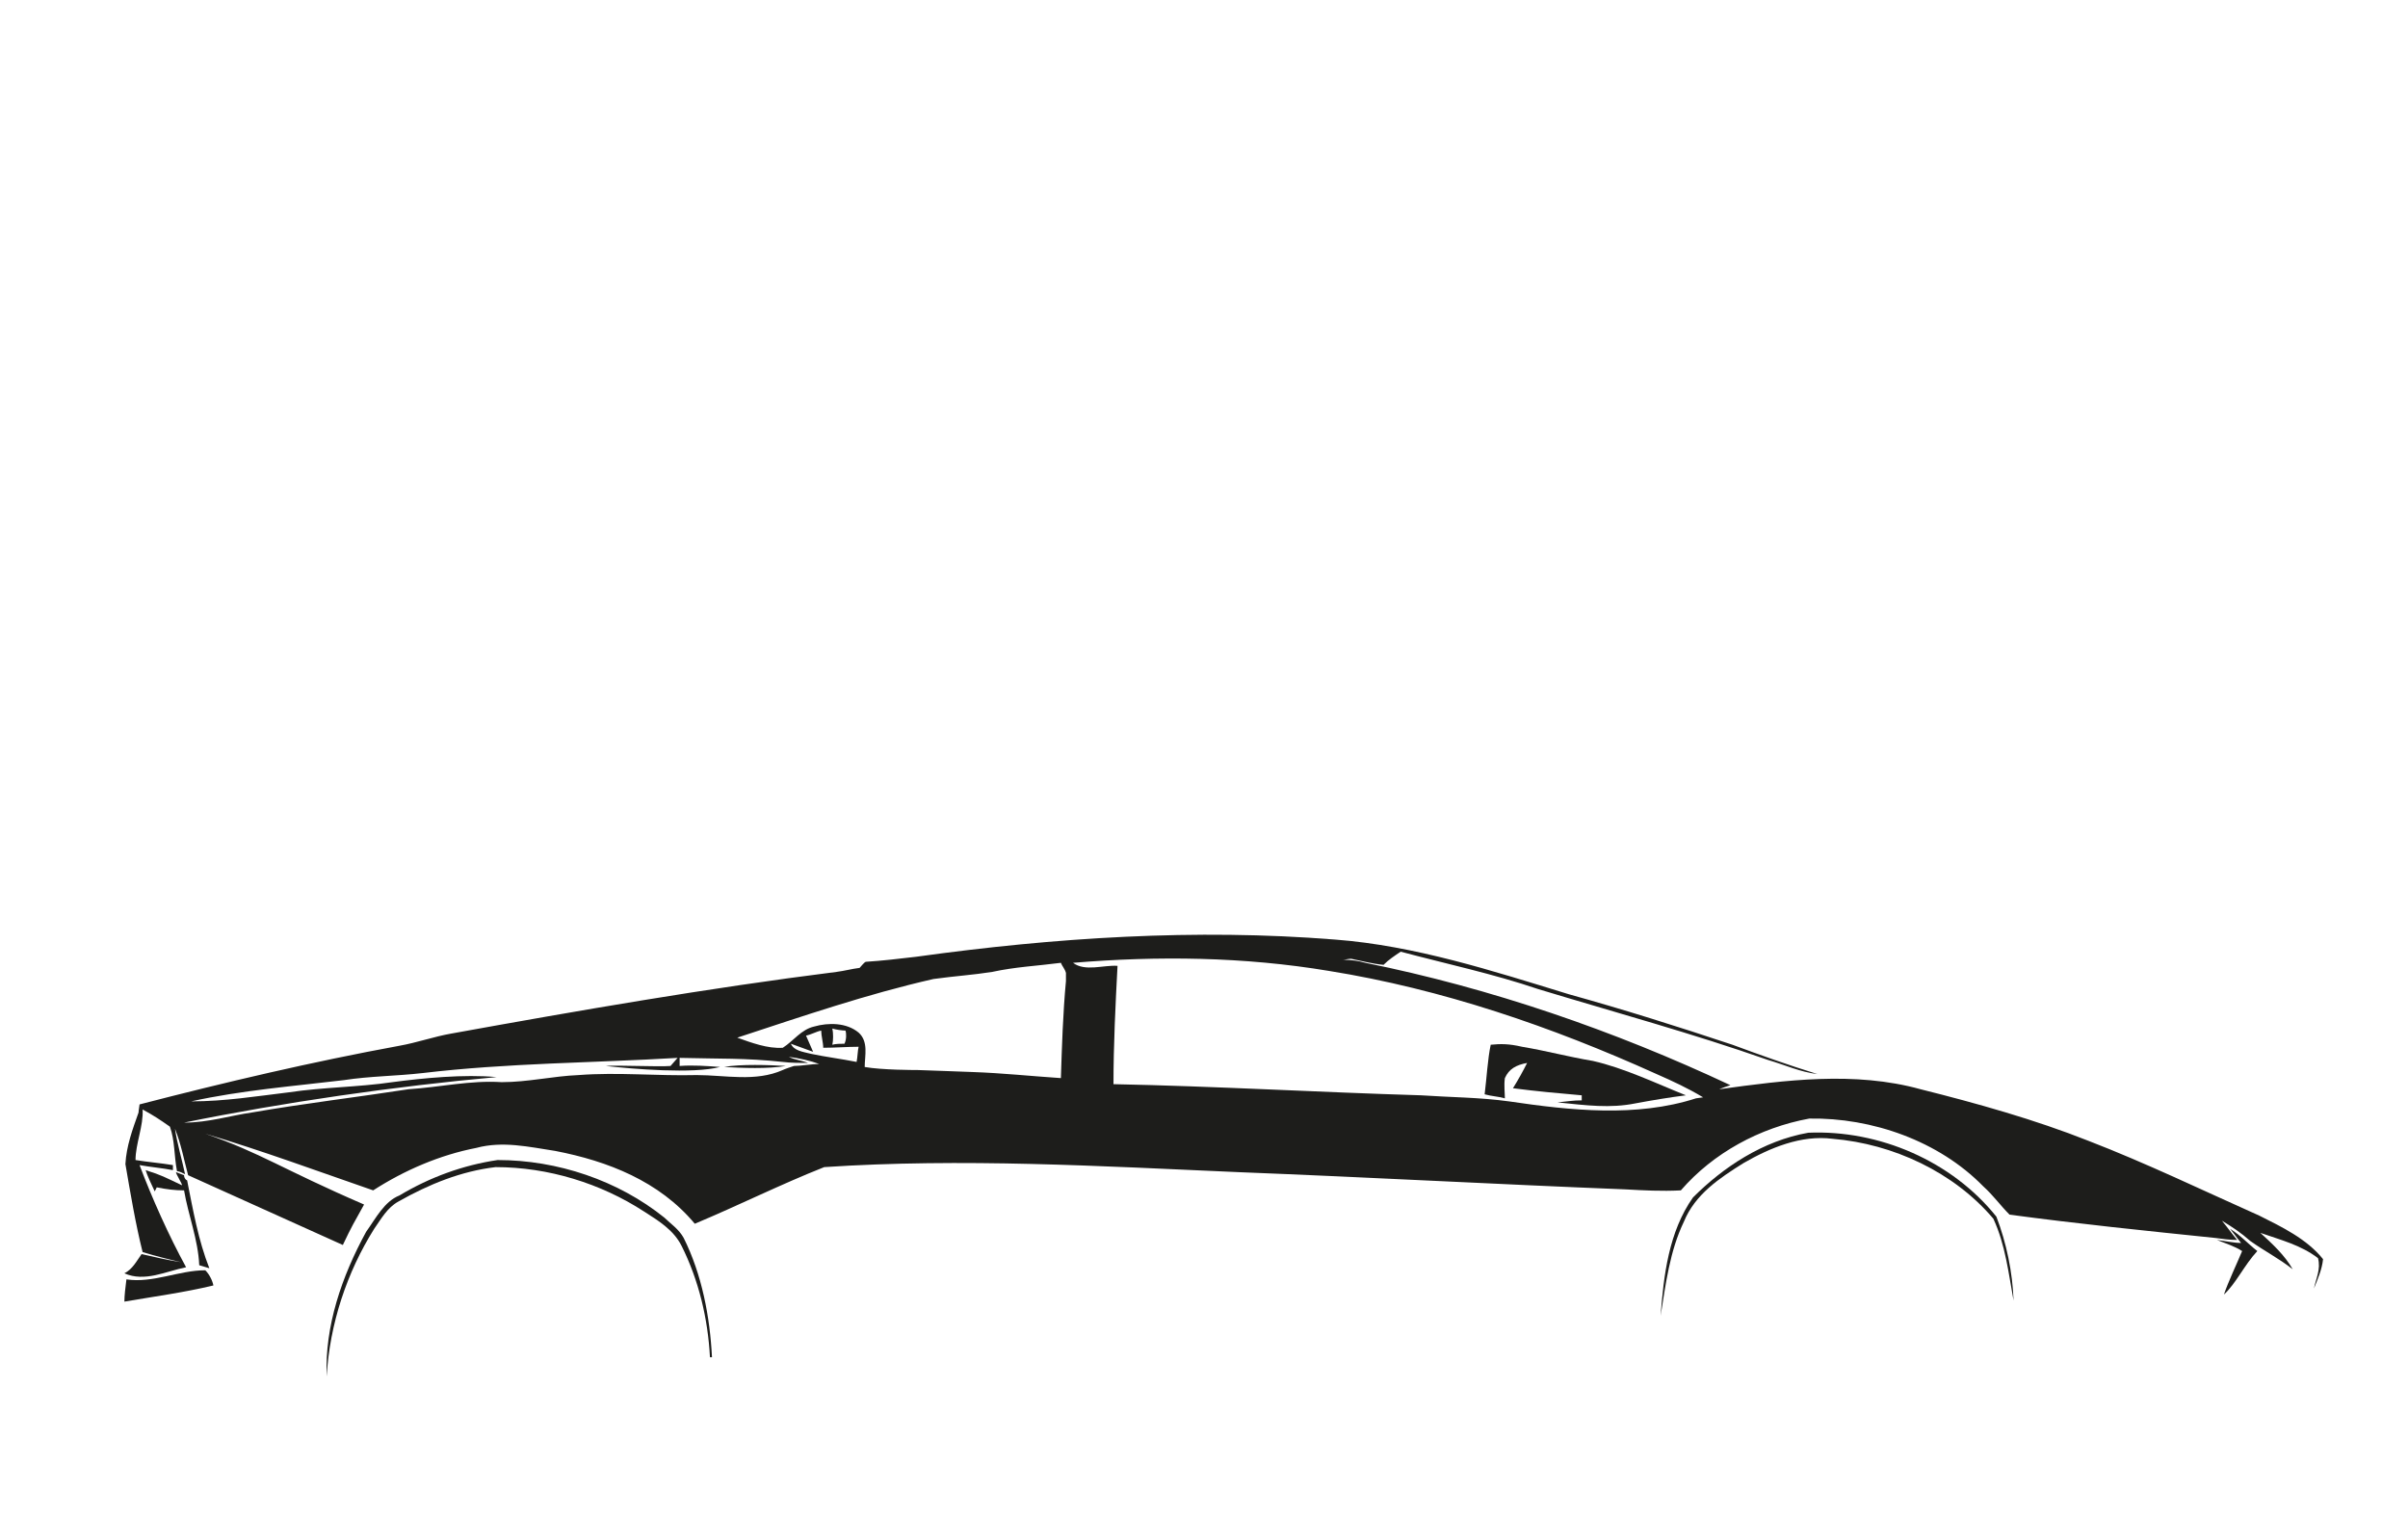 <?xml version="1.0" encoding="utf-8"?>
<!-- Generator: Adobe Illustrator 26.0.3, SVG Export Plug-In . SVG Version: 6.00 Build 0)  -->
<svg version="1.0" id="Слой_1" xmlns="http://www.w3.org/2000/svg" xmlns:xlink="http://www.w3.org/1999/xlink" x="0px" y="0px"
	 viewBox="0 0 238.1 150.2" style="enable-background:new 0 0 238.1 150.2;" xml:space="preserve">
<style type="text/css">
	.st0{fill:#1D1D1B;}
</style>
<g>
	<g>
		<path class="st0" d="M77.7,105.4c-1.6-0.1-4.5-0.2-6.1,0.1C73.3,105.6,76,105.7,77.7,105.4z"/>
		<path class="st0" d="M148.8,108.6c0-0.5-0.1-1.3,0-2c0.4-0.9,1.1-1.3,2.2-1.5c-0.4,0.8-0.9,1.7-1.4,2.5c2.3,0.3,4.5,0.5,6.8,0.7
			l0,0.5c-0.9,0-1.3,0.1-2.4,0.2c2.9,0.3,5.2,0.6,7.7,0.1c1.6-0.3,3.4-0.6,5-0.8c-3-1.2-6.1-2.7-9.2-3.4c-2.4-0.4-4.6-1-7-1.4
			c-1.3-0.3-2.1-0.3-3.1-0.2c-0.3,1.4-0.4,3.3-0.6,4.9C147.5,108.4,148.1,108.4,148.8,108.6z"/>
		<path class="st0" d="M36.2,121.8c-2.4,4.4-4.1,9.3-3.9,14.3c0.3-5.2,2-10.3,4.7-14.6c0.7-1,1.3-2.1,2.4-2.7c3-1.7,6.2-3,9.6-3.4
			c5.2,0,10.4,1.6,14.7,4.4c1.4,0.9,2.9,1.8,3.7,3.4c1.7,3.4,2.6,7.2,2.8,11c0.1,0,0.2,0,0.2,0c-0.2-4-1-8.2-2.8-11.8
			c-0.5-0.9-1.3-1.4-1.9-2c-4.6-3.7-10.6-5.7-16.5-5.7c-3.4,0.5-6.7,1.7-9.7,3.5C38,118.8,37.2,120.4,36.2,121.8z"/>
		<path class="st0" d="M17.4,115.9c0,0.2,0.6,1.1,0.6,1.3c-1.7-0.8-2-1-3.6-1.5c0.1,0.4,0.7,1.7,0.9,2.1l0.2-0.4
			c1,0.2,1.8,0.3,2.7,0.3c0.4,2.4,1.4,4.9,1.5,7.4c0.3,0.1,0.7,0.2,1,0.3c-1.1-2.8-1.6-5.7-2.2-8.7c-0.1,0-0.3-0.2-0.3-0.5
			L17.4,115.9z"/>
		<path class="st0" d="M167.4,118.4c-2.4,3.4-2.9,7.7-3.2,11.7c0.5-3.1,0.9-6.4,2.3-9.3c1.1-2.7,3.5-4.3,5.9-5.8
			c2.6-1.5,5.7-2.8,8.8-2.4c6,0.5,12,3.3,15.9,7.9c1.2,2.6,1.5,5.4,2,8.1c-0.1-2.8-0.7-5.7-1.7-8.3c-4.4-5.5-11.6-8.6-18.6-8.3
			C174.3,112.8,170.4,115.4,167.4,118.4z"/>
		<path class="st0" d="M12.3,128.7c2.9-0.5,5.9-0.9,8.8-1.6c-0.1-0.5-0.4-1.1-0.8-1.5c-2.6,0-5.2,1.3-7.8,0.9
			C12.4,127.3,12.3,128.1,12.3,128.7z"/>
	</g>
	<g>
		<path class="st0" d="M12.3,125.9c2,0.9,4.1-0.2,6.1-0.6c-1.7-3.1-3.4-6.9-4.6-10.1c1.1,0.2,2.3,0.3,3.3,0.5c0-0.3,0-0.2,0-0.5
			c-1.2-0.2-2.5-0.3-3.7-0.5c0-1.6,0.8-3.4,0.7-5c1.1,0.6,1.7,1,2.7,1.7c0.5,1.4,0.4,2.8,0.7,4.4c0.2,0,0.6,0.2,0.8,0.3
			c-0.3-1.4-0.8-3.1-1-4.5c0.6,1.5,0.9,3.1,1.3,4.6c5.1,2.3,10.2,4.6,15.3,6.9c0.9-1.9,1.1-2.2,2.1-4c-8.1-3.5-10.2-5.1-15.7-7
			c5.7,1.7,11.1,3.7,16.6,5.6c3.1-2,6.6-3.5,10.2-4.2c2.6-0.7,5.2-0.1,7.8,0.3c5.2,1,10.3,3,13.8,7.2c4.3-1.8,8.5-3.9,12.8-5.6
			c13.6-0.9,27.3-0.1,41,0.5c12.8,0.5,25.5,1.2,38.2,1.7c1.8,0.1,3.6,0.2,5.5,0.1c3.2-3.7,7.8-6.2,12.7-7.1
			c6.2-0.1,12.8,2.2,17.2,6.7c1,0.9,1.7,1.9,2.6,2.8c6.7,0.9,13.5,1.6,20.3,2.3c0.8,0.1,1.4,0.2,2.2,0.2c-0.5-0.6-1-1.3-1.5-1.9
			c1,0.6,1.9,1.2,2.8,2c1.4,1,2.8,1.7,4.2,2.8c-0.8-1.4-2-2.5-3.2-3.6c2,0.7,4,1.2,5.7,2.5c0.3,1.1-0.2,2-0.4,3
			c0.4-1,0.8-1.9,0.9-2.9c-1.6-2-4.1-3.2-6.3-4.3c-5.6-2.5-11.2-5.2-16.9-7.4c-5.3-2.1-11-3.7-16.6-5.1c-6.5-1.8-13.4-0.9-19.9,0
			c0.2-0.1,0.8-0.3,1.1-0.4c-11.5-5.4-23.7-9.6-36.1-12.1c-0.7-0.2-1.4-0.3-2.2-0.3c0.2,0,0.5-0.1,0.8-0.1c1,0.2,2.1,0.5,3.2,0.6
			c0.5-0.5,1.1-0.9,1.7-1.3c4.5,1.2,9.2,2.2,13.6,3.7c7.6,2.3,15.3,4.4,22.7,7c1.7,0.5,3.2,1.2,4.9,1.4c-2.9-0.9-5.7-1.9-8.4-2.9
			c-5.4-1.8-10.8-3.5-16.2-5c-7.5-2.3-15.2-4.8-23.1-5.4c-13.8-1.1-27.7-0.2-41.4,1.7c-1.7,0.2-3.4,0.4-5,0.5
			c-0.2,0.1-0.5,0.5-0.6,0.6c-0.8,0.1-1.5,0.3-2.3,0.4l0,0c-12.7,1.6-25.4,3.8-38.1,6.1c-1.7,0.3-3.4,0.9-5.1,1.2
			c-8.7,1.6-17.2,3.6-25.7,5.8c0,0.1-0.1,0.6-0.1,0.8c-0.6,1.7-1.2,3.3-1.3,5.1c0.5,2.9,1,5.9,1.7,8.7c1.3,0.4,2.5,0.7,3.8,1
			c-1.3-0.2-2.6-0.5-3.9-0.8C13.5,124.7,13.1,125.5,12.3,125.9z M106.1,95.2c8.4-0.7,16.9-0.6,25.3,0.8c11.2,1.8,22,5.5,32.4,10.2
			c1.6,0.7,3.1,1.4,4.6,2.3l-0.7,0.1c-5.9,1.9-12.4,1.2-18.5,0.3c-2.9-0.4-5.8-0.4-8.7-0.6c-10.1-0.3-20.3-0.9-30.4-1.1
			c0-3.9,0.2-7.9,0.4-11.7C109.1,95.4,107.3,96.1,106.1,95.2 M90.7,105.8c-0.3,0-3.5,0-5.2-0.3c0-1.1,0.4-2.5-0.6-3.4
			c-1.2-1-3-1-4.4-0.6c-1.3,0.3-2,1.4-3.1,2.1c-1.5,0.1-3.1-0.5-4.5-1c6.4-2.1,12.8-4.3,19.4-5.8c2.2-0.3,3.9-0.4,5.8-0.7
			c2.3-0.5,4.5-0.6,6.8-0.9c0.1,0.3,0.4,0.6,0.5,1l0,0.8c-0.3,3.2-0.4,6.5-0.5,9.6c-3-0.2-5.8-0.5-8.7-0.6l-2.7-0.1L90.7,105.8z
			 M84.9,103.5c-0.1,0.4-0.1,1-0.2,1.5c-1.5-0.3-3.1-0.5-4.5-0.8c-0.8-0.2-1.7-0.3-2-1c0.8,0.3,1.4,0.5,2.2,0.8
			c-0.2-0.5-0.5-1.1-0.7-1.6c0.5-0.1,1-0.4,1.5-0.5c0,0.5,0.2,1.2,0.2,1.7C82.6,103.6,83.8,103.5,84.9,103.5z M83.5,103.2
			c-0.3,0-0.9,0-1.2,0.1c0.1-0.4,0.1-1.2,0-1.6c0.3,0.1,1,0.2,1.3,0.2C83.7,102.2,83.7,102.8,83.5,103.2z M18.2,111
			c9.8-2,20.9-3.6,30.9-4.5c-3.2-0.3-7.3,0.1-10.3,0.5c-3.4,0.5-6.9,0.5-10.2,1c-3.3,0.4-6.4,0.9-9.7,0.9c5-1.1,10.1-1.5,15.1-2.1
			c2.6-0.4,5.2-0.4,7.8-0.7c8.4-1,16.8-1,25.2-1.5c-0.2,0.2-0.5,0.6-0.7,0.8c-1.2,0.1-5.3-0.1-6.4,0c2.7,0.3,8.6,0.8,11.3,0.1
			c-1.3-0.1-2.7-0.2-4-0.1c0-0.3,0-0.5,0-0.8c3.8,0.1,6.5,0,10.2,0.4c0.7,0.1,1.9,0.1,2.5,0.1c-0.8-0.3-1.3-0.3-1.9-0.6
			c0.9,0.1,2.2,0.4,3,0.7c-0.7,0-1.8,0.2-2.5,0.2c-0.3,0.1-0.9,0.3-1.1,0.4c-2.7,1.2-5.7,0.5-8.5,0.5c-3.9,0.1-7.8-0.3-11.7,0
			c-2.5,0.1-5,0.7-7.6,0.7c-3.1-0.2-6.1,0.5-9.2,0.7c-5.2,0.8-10.3,1.4-15.5,2.3C22.8,110.3,20.6,111,18.2,111z"/>
		<path class="st0" d="M219.9,128c0.4-1.2,1.3-3.1,1.8-4.3c-0.8-0.5-1.5-0.7-2.5-1.1c0.8,0.1,1.7,0.3,2.4,0.3
			c-0.5-0.6-0.6-0.8-1.1-1.4c1,0.6,1.8,1.5,2.7,2.2C221.9,125.1,221.1,126.9,219.9,128z"/>
	</g>
</g>
</svg>
